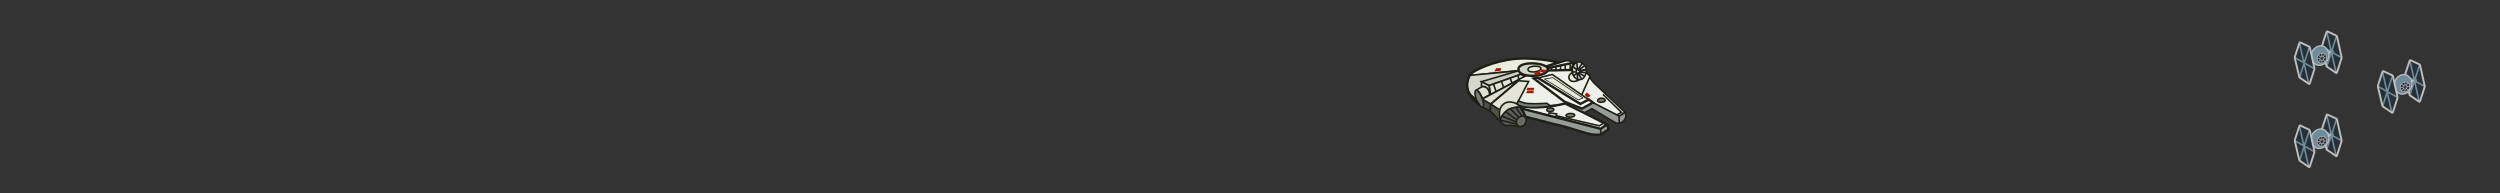 <svg xmlns="http://www.w3.org/2000/svg" width="3129" height="242" viewBox="0 0 3129 242" xmlns:xlink="http://www.w3.org/1999/xlink">
  <rect x="0" y="0" width="3129" height="242" fill="#333333" stroke="none"/>
  <defs>
    <polygon id="a" points="84.448 36.867 94.602 36.867 97.127 44.167 84.448 44.167"/>
    <mask id="b" width="12.679" height="7.3" x="0" y="0" fill="white">
      <use xlink:href="#a"/>
    </mask>
  </defs>
  <g fill="none" fill-rule="evenodd">
    <g transform="translate(2976 75)">
      <g transform="translate(33.98)">
        <path fill="#263036" d="M6.403,1.383 C6.539,0.963 6.979,0.781 7.365,0.965 L17.381,5.744 C17.776,5.933 18.18,6.442 18.28,6.868 L24.141,31.919 C24.242,32.351 24.215,33.037 24.079,33.46 L18.341,51.305 C18.206,51.724 17.814,51.859 17.449,51.595 L7.297,44.249 C6.939,43.99 6.572,43.439 6.474,43.003 L1.102,19.064 C1.006,18.635 1.037,17.951 1.174,17.529 L6.403,1.383 Z"/>
        <path stroke="#6F8D9C" stroke-width="2" d="M6.332 1.404L18.07 52.807M.463 19.499L24.249 32.914M18.38 6.396L6.024 44.457"/>
        <path stroke="#BDBEBE" stroke-width="2.4" d="M6.016,0.759 C6.153,0.34 6.588,0.152 6.993,0.342 L18.074,5.549 C18.477,5.738 18.88,6.238 18.979,6.682 L24.723,32.503 C24.82,32.939 24.789,33.631 24.652,34.057 L18.841,51.998 C18.705,52.419 18.294,52.557 17.932,52.312 L6.612,44.632 C6.246,44.384 5.866,43.827 5.765,43.403 L0.185,19.83 C0.083,19.399 0.114,18.703 0.249,18.292 L6.016,0.759 Z"/>
        <ellipse cx="11.584" cy="26.05" fill="#6F8D9C" rx="3.552" ry="3.588"/>
      </g>
      <path fill="#6D8B9A" stroke="#BDBEBE" stroke-width="1.6" d="M41.442,25.213 C38.52,18.917 27.585,13.801 22.107,24.31 C16.629,34.819 28.306,45.252 35.332,42.466 C42.358,39.679 44.364,31.508 41.442,25.213 Z" transform="rotate(30 31.714 30.595)"/>
      <g transform="translate(0 13.727)">
        <path fill="#263036" d="M6.403,1.383 C6.539,0.963 6.979,0.781 7.365,0.965 L17.381,5.744 C17.776,5.933 18.18,6.442 18.28,6.868 L24.141,31.919 C24.242,32.351 24.215,33.037 24.079,33.46 L18.341,51.305 C18.206,51.724 17.814,51.859 17.449,51.595 L7.297,44.249 C6.939,43.99 6.572,43.439 6.474,43.003 L1.102,19.064 C1.006,18.635 1.037,17.951 1.174,17.529 L6.403,1.383 Z"/>
        <path stroke="#6F8D9C" stroke-width="2" d="M6.024 1.404L17.761 52.807M.463 19.499L24.249 32.914M18.38 6.396L6.024 44.457"/>
        <path stroke="#BDBEBE" stroke-width="2.4" d="M6.016,0.759 C6.153,0.34 6.588,0.152 6.993,0.342 L18.074,5.549 C18.477,5.738 18.88,6.238 18.979,6.682 L24.723,32.503 C24.82,32.939 24.789,33.631 24.652,34.057 L18.841,51.998 C18.705,52.419 18.294,52.557 17.932,52.312 L6.612,44.632 C6.246,44.384 5.866,43.827 5.765,43.403 L0.185,19.83 C0.083,19.399 0.114,18.703 0.249,18.292 L6.016,0.759 Z"/>
      </g>
      <g stroke="#BDBEBE" stroke-width=".8" transform="translate(25.948 25.27)">
        <ellipse cx="8.132" cy="8.504" fill="#263036" transform="rotate(30 8.132 8.504)" rx="5.718" ry="6.309"/>
        <ellipse cx="8.215" cy="8.706" fill="#394248" transform="rotate(30 8.215 8.706)" rx="2.526" ry="2.816"/>
        <path d="M3.707 4.68L6.439 7.215M8.031 2.496L8.031 6.24M2.471 9.047L5.56 9.047M6.178 10.607L4.016 12.791M8.031 11.543L8.031 14.663M9.885 10.607L12.047 12.791M11.582 3.744L9.729 6.552M10.503 8.111L13.901 8.111"/>
      </g>
      <path fill="#BDBEBE" stroke="#BDBEBE" stroke-width=".5" d="M42.349,25.342 L44.594,25.015 C44.808,24.984 45.005,25.143 45.032,25.354 L45.121,26.069 C45.149,26.288 45.007,26.556 44.826,26.656 L43.084,27.622 L42.349,25.342 Z"/>
    </g>
    <g transform="translate(2872 39)">
      <g transform="translate(33.98)">
        <path fill="#263036" d="M6.403,1.383 C6.539,0.963 6.979,0.781 7.365,0.965 L17.381,5.744 C17.776,5.933 18.18,6.442 18.28,6.868 L24.141,31.919 C24.242,32.351 24.215,33.037 24.079,33.46 L18.341,51.305 C18.206,51.724 17.814,51.859 17.449,51.595 L7.297,44.249 C6.939,43.99 6.572,43.439 6.474,43.003 L1.102,19.064 C1.006,18.635 1.037,17.951 1.174,17.529 L6.403,1.383 Z"/>
        <path stroke="#6F8D9C" stroke-width="2" d="M6.332 1.404L18.07 52.807M.463 19.499L24.249 32.914M18.38 6.396L6.024 44.457"/>
        <path stroke="#BDBEBE" stroke-width="2.4" d="M6.016,0.759 C6.153,0.34 6.588,0.152 6.993,0.342 L18.074,5.549 C18.477,5.738 18.88,6.238 18.979,6.682 L24.723,32.503 C24.82,32.939 24.789,33.631 24.652,34.057 L18.841,51.998 C18.705,52.419 18.294,52.557 17.932,52.312 L6.612,44.632 C6.246,44.384 5.866,43.827 5.765,43.403 L0.185,19.83 C0.083,19.399 0.114,18.703 0.249,18.292 L6.016,0.759 Z"/>
        <ellipse cx="11.584" cy="26.05" fill="#6F8D9C" rx="3.552" ry="3.588"/>
      </g>
      <path fill="#6D8B9A" stroke="#BDBEBE" stroke-width="1.6" d="M41.442,25.213 C38.52,18.917 27.585,13.801 22.107,24.31 C16.629,34.819 28.306,45.252 35.332,42.466 C42.358,39.679 44.364,31.508 41.442,25.213 Z" transform="rotate(30 31.714 30.595)"/>
      <g transform="translate(0 13.727)">
        <path fill="#263036" d="M6.403,1.383 C6.539,0.963 6.979,0.781 7.365,0.965 L17.381,5.744 C17.776,5.933 18.18,6.442 18.28,6.868 L24.141,31.919 C24.242,32.351 24.215,33.037 24.079,33.46 L18.341,51.305 C18.206,51.724 17.814,51.859 17.449,51.595 L7.297,44.249 C6.939,43.99 6.572,43.439 6.474,43.003 L1.102,19.064 C1.006,18.635 1.037,17.951 1.174,17.529 L6.403,1.383 Z"/>
        <path stroke="#6F8D9C" stroke-width="2" d="M6.024 1.404L17.761 52.807M.463 19.499L24.249 32.914M18.38 6.396L6.024 44.457"/>
        <path stroke="#BDBEBE" stroke-width="2.4" d="M6.016,0.759 C6.153,0.34 6.588,0.152 6.993,0.342 L18.074,5.549 C18.477,5.738 18.88,6.238 18.979,6.682 L24.723,32.503 C24.82,32.939 24.789,33.631 24.652,34.057 L18.841,51.998 C18.705,52.419 18.294,52.557 17.932,52.312 L6.612,44.632 C6.246,44.384 5.866,43.827 5.765,43.403 L0.185,19.83 C0.083,19.399 0.114,18.703 0.249,18.292 L6.016,0.759 Z"/>
      </g>
      <g stroke="#BDBEBE" stroke-width=".8" transform="translate(25.948 25.27)">
        <ellipse cx="8.132" cy="8.504" fill="#263036" transform="rotate(30 8.132 8.504)" rx="5.718" ry="6.309"/>
        <ellipse cx="8.215" cy="8.706" fill="#394248" transform="rotate(30 8.215 8.706)" rx="2.526" ry="2.816"/>
        <path d="M3.707 4.68L6.439 7.215M8.031 2.496L8.031 6.24M2.471 9.047L5.56 9.047M6.178 10.607L4.016 12.791M8.031 11.543L8.031 14.663M9.885 10.607L12.047 12.791M11.582 3.744L9.729 6.552M10.503 8.111L13.901 8.111"/>
      </g>
      <path fill="#BDBEBE" stroke="#BDBEBE" stroke-width=".5" d="M42.349,25.342 L44.594,25.015 C44.808,24.984 45.005,25.143 45.032,25.354 L45.121,26.069 C45.149,26.288 45.007,26.556 44.826,26.656 L43.084,27.622 L42.349,25.342 Z"/>
    </g>
    <g transform="translate(2872 143)">
      <g transform="translate(33.98)">
        <path fill="#263036" d="M6.403,1.383 C6.539,0.963 6.979,0.781 7.365,0.965 L17.381,5.744 C17.776,5.933 18.18,6.442 18.28,6.868 L24.141,31.919 C24.242,32.351 24.215,33.037 24.079,33.46 L18.341,51.305 C18.206,51.724 17.814,51.859 17.449,51.595 L7.297,44.249 C6.939,43.99 6.572,43.439 6.474,43.003 L1.102,19.064 C1.006,18.635 1.037,17.951 1.174,17.529 L6.403,1.383 Z"/>
        <path stroke="#6F8D9C" stroke-width="2" d="M6.332 1.404L18.07 52.807M.463 19.499L24.249 32.914M18.38 6.396L6.024 44.457"/>
        <path stroke="#BDBEBE" stroke-width="2.4" d="M6.016,0.759 C6.153,0.34 6.588,0.152 6.993,0.342 L18.074,5.549 C18.477,5.738 18.88,6.238 18.979,6.682 L24.723,32.503 C24.82,32.939 24.789,33.631 24.652,34.057 L18.841,51.998 C18.705,52.419 18.294,52.557 17.932,52.312 L6.612,44.632 C6.246,44.384 5.866,43.827 5.765,43.403 L0.185,19.83 C0.083,19.399 0.114,18.703 0.249,18.292 L6.016,0.759 Z"/>
        <ellipse cx="11.584" cy="26.05" fill="#6F8D9C" rx="3.552" ry="3.588"/>
      </g>
      <path fill="#6D8B9A" stroke="#BDBEBE" stroke-width="1.6" d="M41.442,25.213 C38.52,18.917 27.585,13.801 22.107,24.31 C16.629,34.819 28.306,45.252 35.332,42.466 C42.358,39.679 44.364,31.508 41.442,25.213 Z" transform="rotate(30 31.714 30.595)"/>
      <g transform="translate(0 13.727)">
        <path fill="#263036" d="M6.403,1.383 C6.539,0.963 6.979,0.781 7.365,0.965 L17.381,5.744 C17.776,5.933 18.18,6.442 18.28,6.868 L24.141,31.919 C24.242,32.351 24.215,33.037 24.079,33.46 L18.341,51.305 C18.206,51.724 17.814,51.859 17.449,51.595 L7.297,44.249 C6.939,43.99 6.572,43.439 6.474,43.003 L1.102,19.064 C1.006,18.635 1.037,17.951 1.174,17.529 L6.403,1.383 Z"/>
        <path stroke="#6F8D9C" stroke-width="2" d="M6.024 1.404L17.761 52.807M.463 19.499L24.249 32.914M18.38 6.396L6.024 44.457"/>
        <path stroke="#BDBEBE" stroke-width="2.4" d="M6.016,0.759 C6.153,0.34 6.588,0.152 6.993,0.342 L18.074,5.549 C18.477,5.738 18.88,6.238 18.979,6.682 L24.723,32.503 C24.82,32.939 24.789,33.631 24.652,34.057 L18.841,51.998 C18.705,52.419 18.294,52.557 17.932,52.312 L6.612,44.632 C6.246,44.384 5.866,43.827 5.765,43.403 L0.185,19.83 C0.083,19.399 0.114,18.703 0.249,18.292 L6.016,0.759 Z"/>
      </g>
      <g stroke="#BDBEBE" stroke-width=".8" transform="translate(25.948 25.27)">
        <ellipse cx="8.132" cy="8.504" fill="#263036" transform="rotate(30 8.132 8.504)" rx="5.718" ry="6.309"/>
        <ellipse cx="8.215" cy="8.706" fill="#394248" transform="rotate(30 8.215 8.706)" rx="2.526" ry="2.816"/>
        <path d="M3.707 4.68L6.439 7.215M8.031 2.496L8.031 6.24M2.471 9.047L5.56 9.047M6.178 10.607L4.016 12.791M8.031 11.543L8.031 14.663M9.885 10.607L12.047 12.791M11.582 3.744L9.729 6.552M10.503 8.111L13.901 8.111"/>
      </g>
      <path fill="#BDBEBE" stroke="#BDBEBE" stroke-width=".5" d="M42.349,25.342 L44.594,25.015 C44.808,24.984 45.005,25.143 45.032,25.354 L45.121,26.069 C45.149,26.288 45.007,26.556 44.826,26.656 L43.084,27.622 L42.349,25.342 Z"/>
    </g>
    <g transform="translate(1835 73)">
      <path fill="#EEF0EA" stroke="#1E1F17" stroke-width="2" d="M59.164,28.75 L99.369,10.773 L121.627,3.957 C121.627,3.957 125.76,2.648 127.856,3 C129.952,3.352 130.323,3.567 131.866,4.642 C133.408,5.716 152.529,19.203 154.347,21.681 C156.165,24.158 155.442,32.162 154.347,35.693 C153.252,39.224 146.772,46.115 146.772,46.115 L122.309,58.444 L68.904,60.571 L57.828,45.48 L59.164,28.75 Z"/>
      <path fill="#EBEDDF" stroke="#1E1F17" stroke-width="3" d="M115.289,5.171 L99.982,10.182 L65.678,15.824 L8.48,21.6 C8.48,21.6 4.116,21.353 5.156,19.928 C6.197,18.502 22.083,7.384 51.689,1.971 C81.295,-3.441 115.289,5.171 115.289,5.171 Z"/>
      <path fill="#D5D6CE" stroke="#1E1F17" stroke-width="2" d="M64.511,15.696 L5.165,21.276 C5.165,21.276 -4.323,35.974 8.025,48 C20.374,60.026 64.511,15.696 64.511,15.696 Z"/>
      <path fill="#D3D4CC" stroke="#1E1F17" stroke-width="3" d="M65.501,13.709 C65.501,2.203 104.561,5.235 102.39,14.522 C100.22,23.809 65.501,25.215 65.501,13.709 Z"/>
      <path fill="#E6E8DA" stroke="#1E1F17" stroke-width="2" d="M93.536,12.833 C93.536,8.266 77.432,8.994 77.432,13.98 C77.432,18.966 93.536,17.399 93.536,12.833 Z"/>
      <path fill="#A61A02" d="M91.442,16.521 C91.442,16.521 89.559,16.932 88.573,17.113 C87.588,17.293 85.179,17.668 85.179,17.668 L85.927,21.254 C85.927,21.254 87.865,21.263 90.807,20.67 C93.749,20.076 94.349,19.693 94.349,19.693 L91.442,16.521 Z"/>
      <polygon fill="#A61A02" points="37.839 12.273 35.171 16.414 42.936 15.783 43.996 12.273"/>
      <path fill="#EEF0EA" stroke="#1E1F17" stroke-width="2" d="M154.592,23.501 C154.592,23.501 157.595,28.477 159.726,30.631 C161.857,32.784 198.846,67.589 198.846,67.589 L191.87,72.813 L158.241,56.082 L144.392,46.442 L154.592,23.501 Z"/>
      <path fill="#A61A02" d="M91.69,16.099 C91.69,16.099 92.346,15.302 92.706,14.997 C93.065,14.692 93.606,13.966 93.606,13.966 L100.729,14.469 C100.729,14.469 100.448,15.452 99.921,16.107 C99.394,16.762 96.863,18.231 96.863,18.231 L91.69,16.099 Z"/>
      <polygon fill="#A61A02" points="75.575 39.581 76.72 36.867 84.913 36.867 84.913 39.581"/>
      <polygon fill="#F8FBF4" stroke="#1E1F17" stroke-width="2" points="89.854 24.556 107.828 20.246 153.327 51.796 143.04 56.988"/>
      <polygon fill="#A61A02" points="148.261 45.768 151.088 42.67 155.87 46.874 151.858 49.523"/>
      <use fill="#E6E8DA" stroke="#1E1F17" stroke-width="4" mask="url(#b)" xlink:href="#a"/>
      <polygon fill="#A61A02" points="75.075 43.656 76.72 40.152 84.459 40.152 84.459 43.656"/>
      <path fill="#CECFC0" stroke="#1E1F17" stroke-width="2" d="M65.644,15.52 L19.163,29.23 L28.3,34.073 L68.031,20.206 C68.031,20.206 68.15,19.788 68.031,19.554 C67.971,19.438 67.057,18.545 66.478,17.57 C65.899,16.595 65.644,15.52 65.644,15.52 Z"/>
      <polygon fill="#E3E4D5" stroke="#1E1F17" stroke-width="2" points="73.307 22.503 30.684 45.176 28.789 34.139 68.371 20.071"/>
      <path stroke="#1E1F17" stroke-width="2" d="M34.226 32.19L37.446 41.234M44.224 28.837L47.078 36.785M55.194 24.821L57.388 31.027M64.701 21.536L66.164 26.281"/>
      <path fill="#949C97" stroke="#1E1F17" stroke-width="2" d="M126.986,55.708 L124.499,57.197 L146.208,69.069 L157.457,63.037 L187.199,80.82 C187.199,80.82 189.787,82.255 194.355,80.258 C198.923,78.26 199.892,72.922 199.892,72.922 L199.892,68.592 C199.892,68.038 199.501,67.811 199.015,68.087 L191.556,72.324 L157.462,54.749 L145.482,61.815 L126.986,55.708 Z"/>
      <path fill="#DDDECF" stroke="#1E1F17" stroke-width="2" d="M19.236,35.154 L19.236,29.256 L28.623,34.231 L30.142,44.899 C30.142,44.899 28.086,38.859 24.95,36.379 C21.813,33.899 19.236,36.012 19.236,35.154 Z"/>
      <path fill="#E0E1D2" stroke="#1E1F17" stroke-width="2" d="M13.027,39.619 L19.9,35.485 C19.9,35.485 23.827,35.113 26.386,37.588 C28.945,40.064 29.647,45.535 29.647,45.535 L20.47,50.468 C20.47,50.468 18.215,45.098 16.913,43.267 C15.612,41.436 13.027,39.619 13.027,39.619 Z"/>
      <polygon fill="#DEDFCE" stroke="#1E1F17" stroke-width="2" points="21.261 50.381 67.06 26.173 30.457 57.22 21.445 52.309"/>
      <polygon fill="#E4E5D6" stroke="#1E1F17" stroke-width="2" points="65.68 28.106 78.245 28.957 63.511 56.976 42.711 65.272 31.037 57.42"/>
      <polygon fill="#4E4F48" stroke="#1E1F17" stroke-width="2" points="20.103 51.042 19.577 60.625 30.18 65.859 30.555 57.13"/>
      <path fill="#777877" stroke="#1E1F17" stroke-width="2" d="M12.251,40.118 C8.269,42.368 15.176,61.932 20.379,60.958 C25.582,59.985 16.232,37.869 12.251,40.118 Z"/>
      <polygon fill="#505243" stroke="#1E1F17" stroke-width="2" points="30.726 57.572 30.227 66.171 42.815 78.676 42.318 64.728"/>
      <path fill="#EDF1E9" stroke="#1E1F17" stroke-width="3" d="M68.16,59.681 C68.16,59.681 80.071,62.259 96.76,60.97 C113.448,59.681 123.753,56.447 123.753,56.447 C123.753,56.447 172.421,80.418 176.086,83.084 C179.752,85.75 168.967,89.336 168.967,89.336 L71.373,64.006 L68.16,59.681 Z"/>
      <path fill="#DADBCC" stroke="#1E1F17" stroke-width="2" d="M42.639,76.173 C42.639,76.173 40.575,69.267 42.639,63.09 C44.278,58.183 50.157,52.446 59.754,55.418 C63.787,56.667 67.975,59.937 67.527,60.845 C67.079,61.754 59.984,61.03 54.364,63.565 C46.981,66.897 42.639,76.173 42.639,76.173 Z"/>
      <path fill="#5C5C5B" stroke="#1E1F17" stroke-width="2" d="M42.761,77.547 C42.761,77.547 43.036,75.147 44.763,72.327 C46.49,69.507 49.749,66.155 51.726,64.794 C53.408,63.636 56.63,62.196 59.699,61.58 C62.767,60.963 67.631,60.958 67.631,60.958 L74.254,72.327 L64.369,85.469 C64.369,85.469 57.653,83.293 51.726,84.066 C45.799,84.839 42.761,77.547 42.761,77.547 Z"/>
      <path fill="#6A6C61" stroke="#1E1F17" stroke-width="2" d="M62.804,79.882 C62.804,77.57 64.424,74.682 66.489,73.524 C68.554,72.366 71.26,71.403 73.933,73.524 C75.947,75.73 76.248,81.479 70.885,84.608 C65.522,87.738 62.804,82.195 62.804,79.882 Z"/>
      <path stroke="#1E1F17" stroke-width="2" d="M62.206 61.349L69.821 72.274M55.194 63.148L65.799 73.734M49.343 66.798L63.239 77.019M44.955 72.274L62.507 79.574M42.761 77.384L63.604 82.494"/>
      <path fill="#797F75" stroke="#1E1F17" stroke-width="2" d="M63.722,56.621 L65.518,53.063 C65.518,53.063 70.136,56.042 78.284,56.621 C86.432,57.2 101.128,56.308 101.128,56.308 L105.531,59.904 C105.531,59.904 90.895,62.192 78.284,61.4 C65.673,60.608 63.722,56.621 63.722,56.621 Z"/>
      <path fill="#EDEEE6" stroke="#1E1F17" stroke-width="2" d="M132.637,18.161 L140.473,27.428 C140.473,27.428 132.204,31.552 129.3,26.322 C126.397,21.092 132.637,18.161 132.637,18.161 Z"/>
      <path fill="#D8D8D8" stroke="#1E1F17" stroke-width="2" d="M140.739,4.423 C138.798,4.423 131.676,7.037 133.004,17.015 C134.332,26.993 141.839,27.16 144.388,26.291 C146.936,25.423 150.378,21.595 150.378,14.619 C150.378,7.642 142.68,4.423 140.739,4.423 Z"/>
      <path stroke="#1E1F17" stroke-width="2" d="M131.619 17.006L137.836 17.006M142.59 15.546L149.537 14.236M140.03 14.236L145.291 6.387"/>
      <path fill="#F2F3EB" stroke="#1E1F17" stroke-width="2" d="M138.686,13.606 C138.686,13.606 137.745,15.465 137.791,16.428 C137.837,17.391 138.956,19.249 138.956,19.249 L143.499,16.158 L138.686,13.606 Z"/>
      <path stroke="#1E1F17" stroke-width="2" d="M139.299 13.871L138.567 4.745M142.59 15.546L149.537 14.236M142.59 17.006L149.537 17.886M140.03 18.831L144.418 25.551M141.127 18.101L148.075 22.266M142.59 15.546L149.537 14.236M133.813 22.266L138.567 18.831M139.299 26.281L139.299 18.831M133.448 9.856L138.201 14.085M140.761 14.815L148.075 9.49"/>
      <polygon fill="#DCDDD7" stroke="#1E1F17" stroke-width="2" points="102.134 72.02 104.149 68.134 113.3 69.551 112.152 73.724"/>
      <polygon fill="#E8EADC" stroke="#1E1F17" points="97.93 25.906 108.459 24.15 146.14 49.601 140.342 52.07"/>
      <path fill="#949C97" stroke="#1E1F17" stroke-width="3" d="M74.495,73.088 C74.495,73.088 105.839,81.408 122.433,85.296 C130.308,87.141 149.228,93.933 157.179,95.17 C165.129,96.406 168.745,95.17 168.745,95.17 L178.165,89.05 C178.165,89.05 177.411,83.84 176.61,83.253 C175.81,82.667 168.393,88.21 168.393,88.21 L69.359,62.855 L74.495,73.088 Z"/>
      <path stroke="#1E1F17" stroke-width="2" d="M168.187,88.335 L168.851,94.329"/>
      <path fill="#7E7F77" stroke="#1E1F17" stroke-width="2" d="M109.714 64.009C109.566 62.932 107.815 62.108 105.288 62.108 102.76 62.108 100.71 63.572 100.862 64.674 101.013 65.777 102.71 67.162 105.911 66.635 109.113 66.109 109.862 65.086 109.714 64.009zM174.018 52.311C173.86 51.213 171.99 49.845 169.284 49.845 166.577 49.845 164.387 51.778 164.55 52.903 164.713 54.027 166.518 55.525 169.946 54.988 173.375 54.452 174.177 53.409 174.018 52.311zM135.922 70.927C135.739 69.828 133.589 68.989 130.484 68.989 127.38 68.989 124.86 70.48 125.047 71.605 125.234 72.73 127.318 74.141 131.25 73.604 135.183 73.068 136.104 72.025 135.922 70.927z"/>
      <polygon fill="#F4F5ED" stroke="#1E1F17" stroke-width="3" points="89.197 24.092 84.581 25.138 123.201 54.306 145.086 62.925 158.644 55.412 153.657 51.58 142.858 57.143"/>
      <path fill="#EDEEE6" stroke="#1E1F17" stroke-width="3" d="M136.875,5.366 C140.754,3.911 102.444,12.192 102.444,12.192 L102.396,15.207 L132.017,14.574 C132.017,14.574 132.996,6.822 136.875,5.366 Z"/>
      <path stroke="#1E1F17" stroke-width="2" d="M106.894 11.803L106.953 14.805M112.438 10.221L112.438 14.805M118.142 9.49L118.142 14.683M124 8.638L124 14.601M130.184 7.543L130.184 14.601"/>
      <polyline stroke="#1E1F17" stroke-width="2" points="112.98 71.918 166.737 84.458 171.751 81.276"/>
      <path stroke="#1E1F17" stroke-width="2" d="M191.436,72.359 L191.61,80.972"/>
      <polyline stroke="#1E1F17" stroke-width="2" points="188.813 70.601 194.584 67.719 171.234 45.12"/>
      <path fill="#1E1F17" stroke="#1E1F17" d="M4.122,19.706 C4.122,19.706 6.987,16.512 4.777,21.726 C2.567,26.939 1.427,31.673 2.093,35.57 C2.365,37.159 2.235,40.724 4.777,44.411 C5.845,45.96 9.716,47.792 12.47,51.038 C15.224,54.285 18.506,60.435 18.506,60.435 C18.506,60.435 15.696,58.954 12.47,56.221 C9.244,53.489 5.446,49.367 4.777,48.265 C3.454,46.083 0.82,42.475 0.267,35.57 C-0.286,28.664 4.122,19.706 4.122,19.706 Z"/>
    </g>
  </g>
</svg>
